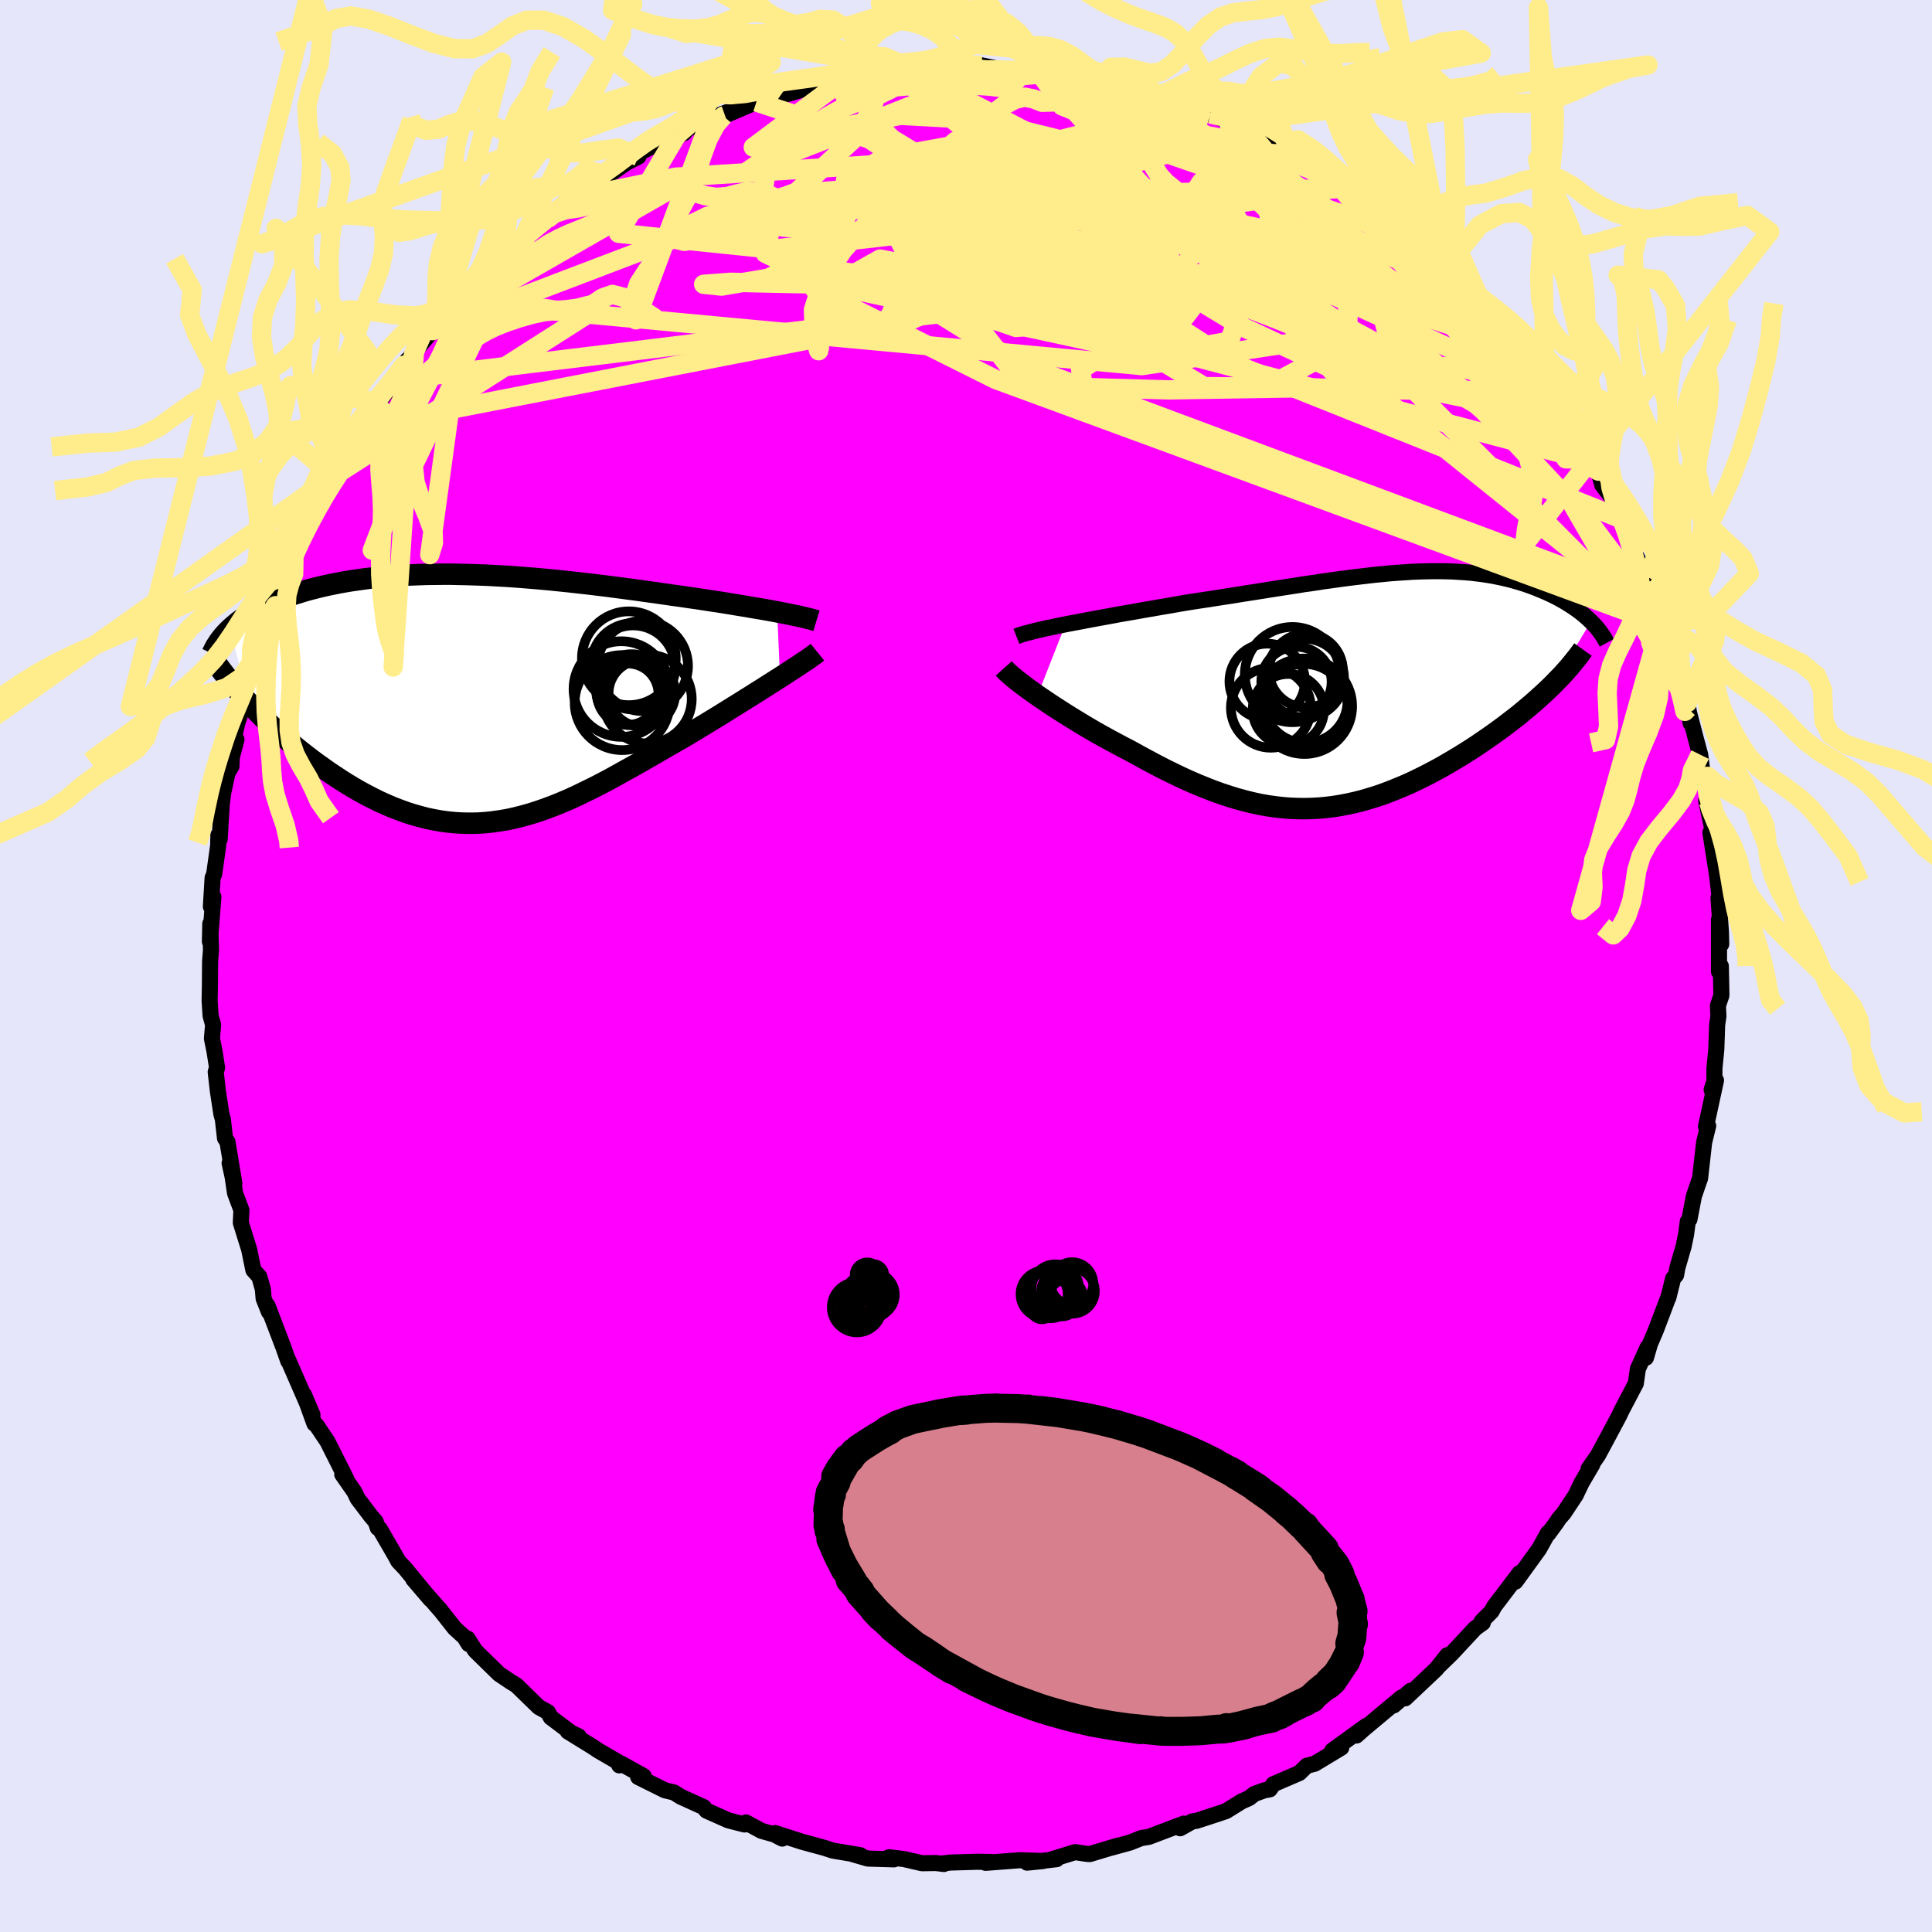 <svg xmlns="http://www.w3.org/2000/svg" width="500" height="500" viewBox="-100 -100 200 200"><defs><clipPath id="c"><path d="m32.44-8.96-.59-.11-.61-.11-.64-.11-.66-.11-.68-.12-.69-.11-.72-.12-.73-.12-.75-.12-.75-.11-.77-.12-.79-.12-.79-.11-.8-.12-.81-.11-.96-.14-.97-.14-.97-.13-.98-.14-.99-.13-.99-.13-.98-.13-.99-.12-.99-.12-.99-.11-.98-.11-.98-.1-.98-.1-.97-.09-.96-.08-.96-.08-.95-.07-.94-.06-.94-.05-.92-.05-.92-.03-.9-.03-.89-.02-.89-.02h-.87l-.86.01-.84.01-.83.03-.82.03-.81.04-.79.06-.77.06-.76.07-.75.07-.73.09-.71.1-.7.1-.68.11-.67.12-.65.13-.63.13-.61.14-.6.15-.58.15-.57.16-.54.17-.53.16-.51.18-.5.18-.47.18-.46.19-.45.19-.43.2-.42.2-.4.2-.38.22-.37.21-.36.22-.34.22-.33.23-.31.23-.29.24-.28.24-.27.24 2.02 7.74.42.45.44.45.44.45.47.45.47.46.49.45.5.45.51.45.52.45.53.45.55.44.55.43.57.44.57.42.59.42.59.42.62.41.62.41.63.4.65.39.66.38.66.36.68.35.68.34.69.31.7.3.7.27.71.26.72.23.72.2.73.19.74.15.73.13.75.1.75.07.75.04.75.01.76-.01.77-.05.77-.08.77-.11.78-.13.78-.17.79-.2.79-.22.79-.25.8-.28.81-.3.81-.33.82-.35.83-.38.82-.4.84-.41.84-.43.85-.45.85-.47.86-.48.87-.48.87-.5.88-.5.88-.51.88-.51.89-.51.89-.51.71-.43.71-.43.7-.42.7-.43.69-.42.69-.43.67-.42.67-.41.65-.41.64-.4.63-.4.61-.38.59-.38.57-.36.55-.35"/></clipPath><clipPath id="b"><path d="m-31.84-6.74.73-.14.75-.14.78-.15.8-.15.82-.15.83-.15.85-.16.87-.15.87-.15.88-.16.89-.15.9-.16.9-.15.9-.16.9-.15 1.15-.18 1.14-.17 1.13-.18 1.12-.17 1.11-.18 1.09-.17 1.08-.17 1.06-.17 1.04-.16 1.03-.16 1-.16.99-.14.97-.15.94-.13.93-.13.91-.12.89-.11.87-.1.84-.1.83-.08.81-.08.8-.06.77-.05.75-.05.74-.03.72-.02.7-.01h.69l.67.01.65.02.64.04.62.04.61.05.59.07.58.07.57.09.55.09.54.11.52.11.51.12.5.13.48.14.47.14.46.15.45.16.43.16.42.17.41.17.39.17.39.18.37.18.36.18.34.19.34.19.33.2.31.2.31.2.29.2.29.21.27.21.26.21.25.22.24.21.22.22-3.95 6.54-.39.38-.41.39-.42.38-.43.39-.45.4-.46.39-.47.39-.48.4-.5.39-.51.39-.52.4-.53.39-.54.39-.55.39-.56.38-.57.39-.59.39-.6.38-.61.38-.63.38-.63.37-.64.37-.66.36-.66.35-.67.34-.67.33-.68.32-.69.3-.7.29-.7.28-.7.26-.71.24-.72.22-.72.21-.72.18-.73.16-.73.14-.74.12-.74.09-.75.07-.75.04-.75.02-.76-.01-.77-.03-.77-.06-.77-.09-.78-.11-.79-.14-.79-.17-.8-.2-.81-.22-.81-.25-.82-.27-.83-.3-.84-.33-.84-.34-.85-.37-.85-.39-.87-.42-.87-.43-.87-.45-.88-.47-.88-.48-.89-.49-.7-.36-.69-.37-.69-.37-.69-.38-.68-.38-.67-.39-.66-.39-.64-.39-.64-.39-.62-.39-.61-.39-.59-.38-.57-.38-.55-.37-.53-.36"/></clipPath><filter id="a"><feTurbulence baseFrequency=".05" numOctaves="3" result="noise" type="noise"/><feDisplacementMap in="SourceGraphic" in2="noise" scale="2"/></filter></defs><rect width="100%" height="100%" x="-100" y="-100" fill="#E6E6FA"/><path fill="#F0F" stroke="#000" stroke-linejoin="round" stroke-width="1.667" d="m78.14.01.06 3.01-.02.08-.34 1 .05 1.1-.13.88-.09 2.58-.19 1.91-.01 1.38-.28.87.45-.98-1.04 4.79.23-.08-.42 1.71-.42 3.73-.09.23-.55 1.61-.46 2.4-.17.21-.18 1.35-.25 1.22-.65 2.24-.13.74-.31.36-.49 1.98h-.02l-1.28 3.38-.61 1.43-.41 1.41.18-1.08-1.02 2.24-.21 1.5-.95 1.81-.53 1.01-.23.49-1.09 2.05-1.13 2.1-.96 1.37.39-.44-1.1 1.87-.62 1.3-1.23 1.86-.49.56-.28.43-.85 1.16-.02-.09-.93 1.67-2.44 3.37.1-.39.32-.49-2.61 3.44-.28.52-1.03 1.04.12.14-.79.57-2.42 2.6-1.37 1.33.91-1.15-1.15 1.44-3.21 3.03.55-.78-1.74 1.51.79-.81L41.16 79l-.74.66.17-.33.85-.67-3.52 2.55.93-.29-2.75 1.66-.82.21-.77.75-2.69 1.16-.37.53-.59.11-1.01.37-.53.42-.78.35-1.63 1.01-1.85.61-1.2.39-.43.06-1.26.71.38-.48-3.62 1.37-.8.13-1.15.46-2.01.55.75-.23-2.9.87-.27-.01-1.25-.19-2.57.79.65-.06-3.06.36L8 92.65l-2.43-.08-3.54.27.61-.09-1.53-.02-2.72.08-.79.09.11.06-.82-.1-1.45.02-1.86-.43-1.56-.19.52.22-2.69-.08-1.62-.47.84.12-2.87-.48-.85-.28-2.39-.65-.11-.04-2.61-.84.74.57-.83-.43-1.32-.37-1.61-.87-.15.21-1.68-.43-2.25-1-.3-.37-2.36-1.07-.72-.45-.91-.21-2.78-1.38.56-.1-2.36-1.31-.16.2-.17-.37-2-1.16-.68-.45-2.48-1.53 1.12.5-.78-.37-2.11-1.59-.29-.54-.94-.52-2.32-2.26-.71-.43-.03-.03-1.06-.71-2.47-2.42-.78-1.24.11.56-.44-.71-1.02-.93-1.59-2.02.24.3-2.93-3.35 1.79 2.09-2.62-3.19-.72-.76-.29-.54-1.63-2.81-.2-.1-.22-.65-.49-.57-1.38-1.82-.32-.68-1.27-1.82.42.48-1.95-3.88-1.12-1.67-.23-.18-1.09-3.01.89 2.09-.21-.38-2.3-5.28v.1l-.5-1.42-.51-1.34-1.14-2.99.15.66-.55-1.39-.08-.96-.36-1.29-.62-.69-.44-2.14-.86-2.76.06-1.31-.66-1.76-.25-1.69-.31-1.41.49 2.1-.71-4.29-.26-.4-.22-1.96-.15-.52-.37-2.42-.22-1.95.14-.44-.25-1.62-.28-1.4.12-1.42-.26-.94-.1-1.56.03-1.6.02-2.48.09-1.14-.07-2.75-.04 1.85.36-4.63-.26 1.01.18-2.97.16-.39.41-2.92.03-1.12.13.43.22-3.67.15-1.16.44-2.04.41-.69.04-.95.48-1.82-.35.22.43-1.91.59-1.74.19-.32.55-2.32.11-1.04.85-2.72.79-1.25.19-.58.69-2.19.65-1.82.51-1.15-.04.32.79-2.44-.02-.15.41-.99 1.14-2.21.59-1.5 1.96-3.47-.34.21 1-1.21.97-1.66-.58.79 1.14-2.39.2.3.61-1.18 1.41-2.54.65-.46 1.3-1.81 1.3-2.07-.34.53 1.07-1.36 1.86-2.21 1.11-1.14 1.03-1.54-.47.63.76-.94-.83.6 1.83-1.51 3.79-3.69-.92.71 1.36-1.39.7-.63 1.32-.79-.32.15 2.49-1.99.26-.44 2.26-1.81.26.04.26-.02 1.5-1.53 1.77-.76 1.99-1.37 1.18-.6-1.02.2 3.33-1.73.17.29 1.25-.8 1.03-.42-.79.23 2.52-1.37 1.01-.37 2.07-.78-.61.49 3.25-1.39-.19.02 1.08-.55 1.34-.33.21.26 2.46-.73 1.46-.24 1.08-.66.34.28 1.88-.84 1.4-.2 2.54-.35-1.01.37 1.4-.43h1.97l2.05.03.62-.11-.2.09 2.11-.03.74-.28.4.07 1.66-.16 2.14.45 2.68-.1-.83.05 1.25.18.54-.12 2.28.26.02.35 1.96.3 2.41.21-.12.13 2.17.26 2.88 1-.63-.02 2.17.42-.38-.17 2.51 1.11-.84-.23 1.15.22.02.04 2.27.69 2.38.97-.4.16 1.75.81.85.15.31.29 3.39 1.84.18.03 2.49 1.33.79.79-.64-.84 2.48 2.16 1.31.83.05-.13 1.5 1.01 1.89 1.49-.53-.69 2.97 3.05-.87-.71 3.01 2.24-.23-.36 1.69 1.48-.26.06.9 1.26 1.49 1.37.48.55 1.76 1.76.6.85.51.08 2.1 2.8.58.74.7.83-.22-.06 1.68 2.75.06-.17.02.06 2.02 2.72.71 1.31.99 1.26.92 1.66-.35-.3.25.49.87 1.05.4 1.44L67-48.31l.89 2.04.81 1.6.41 1.7 1.37 2.69.33.76.15.68.34 1.06.82 1.65.29.89.22 1.32.32-.06.18 1.19.87 2.37.68 3.15.33 2.12-.28-1.53.85 3.25.42 1.55.3 2.28-.24-.55.57 1.18.25 2-.26-.17.78 3.64-.23.07-.11-.38.69 4.42.24 2.05-.09.29.25 3.53.03 1.26-.23-2.56V.59l.19-.58.06 3.01" filter="url(#a)"/><path fill="#fff" d="m-31.84-6.74.73-.14.75-.14.78-.15.8-.15.82-.15.83-.15.85-.16.87-.15.87-.15.88-.16.89-.15.9-.16.9-.15.9-.16.9-.15 1.15-.18 1.14-.17 1.13-.18 1.12-.17 1.11-.18 1.09-.17 1.08-.17 1.06-.17 1.04-.16 1.03-.16 1-.16.99-.14.97-.15.94-.13.93-.13.91-.12.89-.11.87-.1.84-.1.83-.08.81-.08.8-.06.77-.05.75-.05.74-.03.72-.02.7-.01h.69l.67.01.65.02.64.04.62.04.61.05.59.07.58.07.57.09.55.09.54.11.52.11.51.12.5.13.48.14.47.14.46.15.45.16.43.16.42.17.41.17.39.17.39.18.37.18.36.18.34.19.34.19.33.2.31.2.31.2.29.2.29.21.27.21.26.21.25.22.24.21.22.22-3.95 6.54-.39.38-.41.39-.42.38-.43.39-.45.4-.46.39-.47.39-.48.4-.5.39-.51.39-.52.4-.53.39-.54.39-.55.39-.56.38-.57.39-.59.39-.6.38-.61.38-.63.38-.63.37-.64.37-.66.36-.66.35-.67.34-.67.33-.68.32-.69.3-.7.29-.7.28-.7.26-.71.24-.72.22-.72.21-.72.18-.73.16-.73.14-.74.12-.74.09-.75.07-.75.04-.75.02-.76-.01-.77-.03-.77-.06-.77-.09-.78-.11-.79-.14-.79-.17-.8-.2-.81-.22-.81-.25-.82-.27-.83-.3-.84-.33-.84-.34-.85-.37-.85-.39-.87-.42-.87-.43-.87-.45-.88-.47-.88-.48-.89-.49-.7-.36-.69-.37-.69-.37-.69-.38-.68-.38-.67-.39-.66-.39-.64-.39-.64-.39-.62-.39-.61-.39-.59-.38-.57-.38-.55-.37-.53-.36" filter="url(#a)" transform="translate(42.14 -28.63)"/><path fill="#fff" d="m32.44-8.96-.59-.11-.61-.11-.64-.11-.66-.11-.68-.12-.69-.11-.72-.12-.73-.12-.75-.12-.75-.11-.77-.12-.79-.12-.79-.11-.8-.12-.81-.11-.96-.14-.97-.14-.97-.13-.98-.14-.99-.13-.99-.13-.98-.13-.99-.12-.99-.12-.99-.11-.98-.11-.98-.1-.98-.1-.97-.09-.96-.08-.96-.08-.95-.07-.94-.06-.94-.05-.92-.05-.92-.03-.9-.03-.89-.02-.89-.02h-.87l-.86.01-.84.01-.83.03-.82.03-.81.04-.79.06-.77.06-.76.07-.75.07-.73.09-.71.1-.7.1-.68.11-.67.12-.65.13-.63.13-.61.14-.6.15-.58.15-.57.16-.54.17-.53.16-.51.18-.5.18-.47.18-.46.19-.45.19-.43.2-.42.2-.4.2-.38.22-.37.21-.36.22-.34.22-.33.23-.31.23-.29.24-.28.24-.27.24 2.02 7.74.42.45.44.45.44.45.47.45.47.46.49.45.5.45.51.45.52.45.53.45.55.44.55.43.57.44.57.42.59.42.59.42.62.41.62.41.63.4.65.39.66.38.66.36.68.35.68.34.69.31.7.3.7.27.71.26.72.23.72.2.73.19.74.15.73.13.75.1.75.07.75.04.75.01.76-.01.77-.05.77-.08.77-.11.78-.13.78-.17.79-.2.79-.22.79-.25.8-.28.81-.3.81-.33.82-.35.83-.38.82-.4.84-.41.84-.43.85-.45.85-.47.86-.48.87-.48.87-.5.88-.5.88-.51.88-.51.89-.51.89-.51.71-.43.71-.43.7-.42.7-.43.69-.42.69-.43.67-.42.67-.41.65-.41.64-.4.63-.4.61-.38.59-.38.57-.36.55-.35" filter="url(#a)" transform="translate(-51.99 -27.7)"/><g fill="none" stroke="#000" transform="translate(42.14 -28.63)"><path stroke-linejoin="round" stroke-width="1.667" d="m-36.92-5.49.28-.11.33-.11.4-.11.45-.12.5-.13.55-.13.58-.13.63-.13.67-.14.69-.14.73-.14.75-.14.78-.15.8-.15.82-.15.83-.15.85-.16.87-.15.87-.15.88-.16.89-.15.9-.16.9-.15.9-.16.9-.15 1.15-.18 1.14-.17 1.13-.18 1.12-.17 1.11-.18 1.09-.17 1.08-.17 1.06-.17 1.04-.16 1.03-.16 1-.16.99-.14.97-.15.94-.13.93-.13.91-.12.89-.11.87-.1.84-.1.83-.08.81-.08.8-.06.77-.05.75-.05.74-.03.72-.02.7-.01h.69l.67.01.65.02.64.04.62.04.61.05.59.07.58.07.57.09.55.09.54.11.52.11.51.12.5.13.48.14.47.14.46.15.45.16.43.16.42.17.41.17.39.17.39.18.37.18.36.18.34.19.34.19.33.2.31.2.31.2.29.2.29.21.27.21.26.21.25.22.24.21.22.22.22.22.2.21.19.22.18.22.17.23.16.22.14.22.14.22.12.22.12.22" filter="url(#a)"/><path stroke-linejoin="round" stroke-width="2.222" d="m-38.23-2.18.17.19.21.21.26.23.3.26.34.28.38.3.41.31.44.33.48.34.5.36.53.36.55.37.57.38.59.38.61.39.62.39.64.39.64.39.66.39.67.39.68.38.69.38.69.37.69.37.7.36.89.49.88.48.88.47.87.45.87.43.87.42.85.39.85.37.84.34.84.33.83.3.82.27.81.25.81.22.8.2.79.17.79.14.78.11.77.09.77.06.77.03.76.01.75-.02.75-.04.75-.07.74-.09.74-.12.73-.14.73-.16.72-.18.72-.21.72-.22.71-.24.7-.26.7-.28.7-.29.69-.3.68-.32.67-.33.67-.34.66-.35.66-.36.64-.37.63-.37.63-.38.61-.38.6-.38.59-.39.57-.39.56-.38.55-.39.54-.39.53-.39.52-.4.51-.39.5-.39.48-.4.47-.39.46-.39.45-.4.43-.39.42-.38.41-.39.39-.38.37-.38.37-.38.35-.37.33-.37.32-.36.3-.37.29-.36.28-.35.26-.35.25-.35" filter="url(#a)"/><circle cx="-8.347" cy="-1.536" r="4.93" clip-path="url(#b)" filter="url(#a)"/><circle cx="-7.097" cy="-1.156" r="4.094" clip-path="url(#b)" filter="url(#a)"/><circle cx="-10.962" cy="-.831" r="3.908" clip-path="url(#b)" filter="url(#a)"/><circle cx="-7.162" cy="1.924" r="4.568" clip-path="url(#b)" filter="url(#a)"/><circle cx="-8.772" cy="2.089" r="3.692" clip-path="url(#b)" filter="url(#a)"/><circle cx="-10.582" cy="1.899" r="4.136" clip-path="url(#b)" filter="url(#a)"/><circle cx="-7.932" cy="-.776" r="3.64" clip-path="url(#b)" filter="url(#a)"/><circle cx="-6.997" cy="1.179" r="4.358" clip-path="url(#b)" filter="url(#a)"/><circle cx="-7.112" cy="1.739" r="4.942" clip-path="url(#b)" filter="url(#a)"/><circle cx="-6.947" cy="-1.956" r="3.822" clip-path="url(#b)" filter="url(#a)"/></g><g fill="none" stroke="#000" transform="translate(-51.99 -27.7)"><path stroke-linejoin="round" stroke-width="2.222" d="m36.51-8.04-.23-.07-.28-.08-.31-.08-.36-.09-.4-.09-.43-.1-.47-.09-.5-.11-.53-.1-.56-.11-.59-.11-.61-.11-.64-.11-.66-.11-.68-.12-.69-.11-.72-.12-.73-.12-.75-.12-.75-.11-.77-.12-.79-.12-.79-.11-.8-.12-.81-.11-.96-.14-.97-.14-.97-.13-.98-.14-.99-.13-.99-.13-.98-.13-.99-.12-.99-.12-.99-.11-.98-.11-.98-.1-.98-.1-.97-.09-.96-.08-.96-.08-.95-.07-.94-.06-.94-.05-.92-.05-.92-.03-.9-.03-.89-.02-.89-.02h-.87l-.86.01-.84.01-.83.03-.82.03-.81.04-.79.06-.77.06-.76.07-.75.07-.73.09-.71.1-.7.1-.68.11-.67.12-.65.13-.63.13-.61.14-.6.15-.58.15-.57.16-.54.17-.53.16-.51.18-.5.18-.47.18-.46.19-.45.19-.43.2-.42.2-.4.2-.38.22-.37.21-.36.22-.34.22-.33.23-.31.23-.29.24-.28.24-.27.24-.24.24-.24.25-.22.25-.21.26-.19.25-.17.26-.17.26-.15.27-.13.26-.13.27m62.66-.16-.21.17-.26.19-.31.22-.34.24-.38.25-.41.28-.45.29-.48.31-.5.33-.53.34-.55.35-.57.36-.59.38-.61.38-.63.4-.64.4-.65.41-.67.41-.67.42-.69.43-.69.42-.7.43-.7.42-.71.43-.71.43-.89.51-.89.51-.88.51-.88.51-.88.5-.87.5-.87.48-.86.48-.85.47-.85.45-.84.43-.84.41-.82.4-.83.38-.82.35-.81.33-.81.3-.8.28-.79.25-.79.22-.79.2-.78.17-.78.13-.77.11-.77.08-.77.05-.76.01-.75-.01-.75-.04-.75-.07-.75-.1-.73-.13-.74-.15-.73-.19-.72-.2-.72-.23-.71-.26-.7-.27-.7-.3-.69-.31-.68-.34-.68-.35-.66-.36-.66-.38-.65-.39-.63-.4-.62-.41-.62-.41-.59-.42-.59-.42-.57-.42-.57-.44-.55-.43-.55-.44-.53-.45-.52-.45-.51-.45-.5-.45-.49-.45-.47-.46-.47-.45-.44-.45-.44-.45-.42-.45-.41-.44-.4-.44-.38-.44-.36-.43-.36-.43-.34-.42-.32-.42-.32-.41-.3-.41-.28-.4" filter="url(#a)"/><circle cx="16.312" cy="-.968" r="4.948" clip-path="url(#c)" filter="url(#a)"/><circle cx="17.522" cy="-3.473" r="4.322" clip-path="url(#c)" filter="url(#a)"/><circle cx="16.397" cy=".432" r="4.916" clip-path="url(#c)" filter="url(#a)"/><circle cx="16.982" cy="-.438" r="3.178" clip-path="url(#c)" filter="url(#a)"/><circle cx="17.527" cy="-3.208" r="4.35" clip-path="url(#c)" filter="url(#a)"/><circle cx="18.437" cy="-.523" r="3.448" clip-path="url(#c)" filter="url(#a)"/><circle cx="18.537" cy="-3.358" r="4.674" clip-path="url(#c)" filter="url(#a)"/><circle cx="17.372" cy="-.903" r="3.678" clip-path="url(#c)" filter="url(#a)"/><circle cx="19.002" cy=".062" r="4.596" clip-path="url(#c)" filter="url(#a)"/><circle cx="17.087" cy="-4.158" r="4.854" clip-path="url(#c)" filter="url(#a)"/></g><g fill="none" stroke="#FFEC8B" stroke-linejoin="round" stroke-width="2"><path d="m23.02-88.89-35.57 8.98L-3-78.38l17.28 1.49 9.38 2.63-1.58 3.01-9.03 1.62-9.63-.76-3.75-2.26 4.28-1.89 8.84-.6 7.2-.61 2.46-2.44 1.89-2.95 10.16 3.23 25.56 18.49" filter="url(#a)"/><path d="m3.78-92.78-24.35 9.6-.69 4.88.86 2.75-.37 1.78 2.48 1.19 6.43.83 8.23.83 7.79 1.18 6.56 1.53 5.13 1.25 2.91.01-.56-1.97-4.62-3.86-7.57-4.82-7.94-4.54-5.71-3.47-2.37-2.25.03-1.24.45-.32-.36.86-1.37 2.61-6.27 5.82-37.71 14.36" filter="url(#a)"/><path d="m73.13-32.79-2.76-5.38-5.93-7.89-9.36-10.04L44.79-66l-8.36-6.18-6.12-.89-5.9 3.15-6.9 4.54-5.64 3.66.29 1.83 8.81.25 14.26-.22 12.08.27.13-3.54-29.05-27.15" filter="url(#a)"/><path d="m-21.7-89.44 11.71 3.84 10 6.68 8.33 1.81 1.71-1.81-1.54-2.12.03-.62 2.68.92 3.05 1.8.65 2.23-2.35 2.66-3.58 3.02-2.41 2.77-.54 1.5-.43-.55-2.74-2.58-4.84-3.96-2.26-4.24 9.03-1.58 43.17 5.89" filter="url(#a)"/><path d="m72.41-35.24-38.7-31.13-14.06-5.37-3.81 1.1 1.3 1.98 2.8 1.38 2.7.12 1.23-1.61-1.92-3.3-6.08-4.07-9.8-3.37-11.86-1.39-11.73.93-9.22 2.35-4.36 2.13 1.94.48 7.38-1.3 9.53-1.89 9.84-1.27 17.32-.19 34.75 7.36" filter="url(#a)"/><path d="m27.67-87.23 9.87 11.91-10.58 4.5-13.61.29-7.33-1.03.95-.77 7.39.45 10.25 2 9.28 2.87 5.34 2.23-.13.19-5.45-2.29-9.29-3.89-11.04-3.91L2.57-77.4l-8.76-1.41-5.34-.98-.94-1.55 3.94-2.3 10.14-1.83 18.99 1.3 24.59 8.51" filter="url(#a)"/><path d="m14.09-91.65 4.96 17.04-17.56.99-5.16-1.07 5.31.48 7.34 1.96 3.97 2.01-.45.75-3.22-1.12-3.98-2.67-3.56-2.94-2.57-1.29-.96 1.73 1.16 4.07 3.03 2.88 4.9-2.62 11.36-7.53 20.21-1.53" filter="url(#a)"/><path d="m23.02-88.89-.97 2.04-2.3 2.4-11.48 1.71-14.8 2.36-11.31 2.23-4.1 1.23 3.23.45 8.31.5 10.16 1.03 8.94 1.25 5.62.63 1.76-.62-1.03-1.82-1.7-2.26-.18-1.65 2.39-.41 4 .65 2.58.73-2.9-.46-11.1-2.05-18.26-1.96-19.94 1.25-10.29 2.13" filter="url(#a)"/><path d="M51.79-69.61 31.82-79.5l-5.64.8-11.08.4-12.81-1.61-9.07-1.9-3.99-.41-.88 1.75-.85 3.32-2.98 3.53-5.01 2.42-4.82.82-1.85-.19 2.76-.21 6.63.14 7.11.1 4.43.86 11.7 7.32L71.3-37.78" filter="url(#a)"/><path d="M72.12-36.13 5.61-60.57-5.12-74.52l-1.93-4.94-.31-.15 2.89 2.62 6.57 4.45 8.68 4.87 7.38 3.48 1.65.98-7.02-1.5-13.8-2.99-12.85-2.78-1.82.41 18.74 9.35 69.35 25.48" filter="url(#a)"/><path d="m6.88-92.65 23.59 11.37 1.85 7.31-12.17 3.45-12.23.71-3.09-.03 5.94.3 9.96.55 9.46.3 6.62-.5 2.6-1.94-1.92-3.84-4.9-5.02-4.42-4.1-4.22-2.41-17.49-6.38" filter="url(#a)"/><path d="m48.2-73.42-2.92 12.01-15.72-6.68-10.17-5.89-2.02-2.76 4.01-.3 4.73.7.16.28-6.39-.58-10.57-.83-9.8-.38-5.07-.28-.25-1.43 1.56-3.13 3.18-2.7 13.77 2.95 41.93 15.99" filter="url(#a)"/><path d="m-52.81-68.76 71.02 6.61 16.74-2.53-5.73-7.48-8.24-6.04-2.84-2.43 2.46.6 4.87 2.41 4.73 3.23 2.93 3.13-.09 2.09-3.72.38-6.51-1.27-6.71-2.04-3.82-1.78.26-1.24 2.21-1.58-.11-3.2-5.27-4.84-8.88-4.63L-6-91.85l4.84-1.01" filter="url(#a)"/><path d="M60.06-59.42 22.69-76.41 11.6-81.44 4.38-82.5l-4.52 1.13-2.41 1.8-1.47 1.45-.65.93.76.61 2.08.37 2.13.06.71-.3-.94-.57-1.06-.69.99-.61 4.05-.49 5.74-.52 4.47-.82 1.18-1.11-.7-.6 2.12 1.46 8.93 4.9 15.35 10.62 31.99 32.09" filter="url(#a)"/><path d="m48.2-73.42 5.53 13.91-11.98-.52-13.16-6.14-8.75-5.31-5.39-2.67-3.46-.93-1.97-.71-.4-1.24 1.25-1.56 2.68-1.32 3.03-.93 1.44-.97-2-1.61-5.77-2.24-7.93-1.96-8.12-.44-7.99 1.6-7.23 1.7 9.98-7.47" filter="url(#a)"/><path d="M67.89-46.27 9.13-69.77-8.9-73.18l-5.06 2.85-1.27 3.8.06 2.48-.08.36-.46-1.55-.08-2.7.99-3.09 2.09-3.11 2.79-3.09 3.17-3.08 3.39-2.9L0-85.54l2.9-1.35 2.15-.05 1.75 1.42 2.58 2.96 4.92 4.35 6.87 5.07 2.21 4.01-19.71.82-62.8 7.65" filter="url(#a)"/><path d="m23-88.93.45 3.33 5.06 8.97.31 7.73-1.56 4.22-2.39.43-3.37-2.17-3.58-2.78-2.62-1.74-1.49-.29-1.5.41-2.98-.03-4.96-1.11-5.78-2.02-4.55-2.21-2.08-1.84-.26-1.58.23-1.9 1.54-2.21 7.02-.42 18.26 6.82L64.7-52.47" filter="url(#a)"/><path d="m49.4-72.24-38.95-8.31-17.63 4.89 3.31 6.43 9.06 3.13 3.46-.31-4.04-2.52-6.84-3.63-3.75-3.83 2.27-2.98 7.07-1.12 8.2 1.26 5.66 3.19 1.06 3.5-4.4 1.21-9.1-3.07-3.95-5.1 38.04-1.01" filter="url(#a)"/><path d="M29.02-86.26-14.2-74.64l-.13 7.11 7.11 1.32 6.71-2.94 8.44-3.57 10.38-2.01 10.01-.11 7.39 1.45 3.74 2.75.09 3.78-3.09 4.06-5.37 2.88-6.43-.06-6.77-4.07-7.61-7.18-9.03-6.6-7.06-.43 8.19 9.61L64.6-52.28" filter="url(#a)"/><path d="m-62.49-55.85 54.22-10.53 4.5-10.16.99-5.97 3.4-1.95 2.94 1.01.99 3.08.15 4.15 1.04 3.94 2.68 2.59 3.89.87 4.17-.25 3.48-.38 1.88.07-.5.1-3.18-.86-5.01-2.34-5.25-2.89-5.11-1.48-7.99.98L-20-74.2l-15.96-1.65 6.02-10.17" filter="url(#a)"/><path d="m-23.2-81.88 1.82-1.24.92-1.06.79-.79.89-.58 1.01-.5 1.09-.53 1.12-.61 1.1-.66 1.11-.64 1.12-.56 1.14-.44 1.13-.37 1.1-.4 1.08-.52 1.12-.67 1.19-.66 1.16-.46.85-.21.19-.05.2-.09-1.04.05-1.43.01-1.36-.08-1.23-.24-1.2-.41-1.25-.48-1.3-.46-1.35-.4-1.36-.37-1.39-.38-1.39-.37-1.38-.29-1.33-.15-1.25-.03h-1.21l-1.22-.08-1.25-.15-1.29-.06-1.27.13-1.33.14-1.54-.49 24.7 4.19-1.64-.83-1.1-.46-1.02-.02-1.19-.07-1.32-.27-1.39-.47-1.44-.63-1.48-.8-1.5-.89-1.49-.8-1.4-.52-1.29-.12-1.17.26-1.13.49-1.16.5-1.25.34-1.37.14-1.44-.03-1.48-.15-1.42-.29-1.28-.4-1.21-.42-1.67-.66 1.63-12.48 1.54-.12 2 1.59 2.04 2.09 1.94 2.08 1.8 1.96 1.69 1.83 1.62 1.7 1.6 1.45 1.55 1.01 1.46.37 1.33-.19 1.27-.35 1.31.07 1.45.88 1.52 1.52 1.34 1.5.91.89.87.3L6.5-81.17l-.41-2.05-.53-1.38-.8-.68-1.09-.53-1.24-.81-1.23-1.11-1.11-1.13-1.01-.83-.91-.38-.88-.04-.92-.04-1.09-.42-1.34-.9-1.57-.88-1.48-.06" filter="url(#a)"/><path d="m5.49-90.46-.27-.22-1.32-.23-1.49-.17-1.33-.09-1.15-.05-1.01-.07-.94-.14-.94-.22-1-.25-1.08-.23-1.16-.15-1.15-.07-1.06-.02-1-.02-1.19.02-1.44.14" filter="url(#a)"/><path d="m-14.26-91.67.77-.1 1.23-.4 1.3-.42 1.18-.35 1.09-.25 1.1-.17 1.14-.13 1.16-.12 1.1-.14 1.01-.21.92-.3.9-.36.9-.36.92-.27 1.22-.3" filter="url(#a)"/><path d="m-15.34-91.01.9-.49 1.02-.54 1.15-1.04 1.16-1.42 1.1-1.38 1.1-1.02 1.14-.62 1.18-.46 1.18-.52 1.15-.69 1.1-.83 1.09-.8 1.12-.66 1.2-.43 1.3-.27 1.37-.21 1.4-.31 1.34-.45 1.23-.51 1.15-.45 1.15-.3 1.22-.21 1.31-.25 1.68-.5-58.12 18.33h.44l.98-.2 1.43-.3 1.64-.25 1.63-.2 1.5-.16 1.37-.13 1.28-.12 1.19-.13 1.11-.22 1.01-.35.99-.45 1.04-.43 1.15-.26 1.26-.07 1.32.06 1.3.03 1.19-.1 1.08-.2.99-.12.93.16.63.44m96.14 73.07.23.76.52 1.27.63 1.28.62 1.43.63 1.63.74 1.7.92 1.66 1.13 1.55 1.26 1.44 1.36 1.38 1.43 1.39 1.48 1.42 1.49 1.44L90.7 2.8l1.09 1.4.66 1.42.2 1.48-.02 1.63.14 1.79.7 1.86 1.5 1.69 2.17 1.14 1.8-.12" filter="url(#a)"/><path d="m-24.95-88.05-.17.06-.8.92-.8 1.52-.63 1.72-.5 1.61-.49 1.41-.54 1.21-.61 1.14-.62 1.2-.6 1.3-.62 1.36-.75 1.31-.9 1.26-.9 1.38-.56 1.7.27 2.06 7.76-20.87-1.65-.7-1.59-.93-1.23-.59-1.26-.65-1.5-1-1.78-1.33-2.01-1.54-2.13-1.51-2.14-1.23-2-.67h-1.76l-1.49.59-1.32.93-1.32.9-1.52.54-1.85-.02-2.16-.55-2.32-.87-2.28-.91-2.11-.72-1.85-.33-1.57.28-1.75.95-4.16 1.43" filter="url(#a)"/><path d="m-29.94-86.02 1.79-1.54 1.23-1.48 1.02-1.34.89-1.52.71-2.14.55-2.76.53-2.82.71-2.17 1.02-1.13 1.29-.3 1.43-.04 1.41-.4 1.31-1.03 1.26-1.52 1.25-1.66 1.25-1.61 1.16-1.74.99-2.35 1.01-3.44 1.6-4.79M76.63-18.97l.22 1.41.37 1.24.62 1.23.78 1.24.75 1.38.59 1.57.39 1.7.29 1.71.28 1.6.34 1.44.39 1.33.41 1.31.39 1.38.33 1.43.24 1.36.26 1.13.74.93M-33.91-83.79l-2.05-.88-1.86.23-1.75.27-1.64-.02-1.61-.31-1.73-.6-1.95-.82-2.08-.88-1.99-.6-1.64-.09-1.28.38-1.15.49-1.29.1-1.35-.54-.25-.82m20.45 6.06-2.19-.6-1.05.88-.94.64-1.19.19-1.4.06-1.38.21-1.22.51-1.05.72-.99.73-1.1.57-1.32.35-1.6.22-1.77.28-1.75.45-1.52.49-1.15.17-.99-.6-1.06-1.76" filter="url(#a)"/><path d="m-37.08-81.82-1.56.76-1.36.26-1.28-.03-1.22.17-1.16.5-1.13.7-1.11.74-1.12.64-1.21.49-1.35.29-1.56.14-1.73.03-1.83-.02-1.8-.04-1.68-.06-1.54-.09-1.5-.15-1.62-.18-1.82-.09-1.92.18-1.8.58-1.44.83-1.12.81-1.94.6 52.71-18.79-1.09.7-.94.64-1.01.58-1.07.58-1.1.63-1.09.72-1.05.77-.99.75-.93.67-.89.58-.9.53-.92.53-.95.59-.96.68-1 .75-1.1.83-1.3.93-1.46 1.16-1.43 1.4m-3.04 2.23.8-.61 1.17-.38 1.17-.17 1.18-.25 1.22-.43 1.26-.54 1.27-.49 1.26-.33 1.25-.16 1.21-.02 1.18.09 1.16.22 1.14.31 1.14.32 1.11.17 1.1-.08 1.07-.28 1.1-.24 1.15.04 1.19.37 1.09.54.9.23m-27.61 3.68.47 1.23-.75.38-.97.44-1.04.67-1.09.91-1.06 1.03-.93 1.05-.72 1-.5.94-.4.95-.39 1.06-.49 1.21-.6 1.3-.7 1.3-.7 1.24-.68 1.2-.65 1.26-.69 1.35-.46 1.13M76.06-20.15l.51 1.21.4 1.24.33 1.24.35 1.26.39 1.28.39 1.39.34 1.56.3 1.71.29 1.72.32 1.61.36 1.41.35 1.19.28 1.15.19 1.37.01.82" filter="url(#a)"/><path d="m-48.94-72.65.91-1.4.39-1.69.2-1.9.3-1.9.54-1.7.77-1.42.9-1.17.98-1 1.02-.98 1.04-1.11 1.03-1.31.99-1.49.95-1.54.91-1.48.87-1.45.82-1.51.74-1.6.63-1.42.45-.85-.49-.95" filter="url(#a)"/><path d="m-73.63-49.49 1.37-1.63 1.13-1.62 1.05-1.12.99-.8.93-.65.91-.6.91-.63.94-.74.94-.89.95-1.05.95-1.16.95-1.19.96-1.19.98-1.14 1.01-1.1 1.05-1.04 1.09-.93 1.08-.73.98-.46.75-.23.49-.15.42-.29.99-.84-3.7 27.09.38-1.23-.04-1.22-.55-1.51-.74-1.75-.57-1.79-.18-1.67.29-1.45.64-1.23.83-1.11.84-1.08.77-1.17.63-1.32.49-1.52.3-1.72.07-1.81-.14-1.71-.24-1.36-.15-.9.15-.62.92-.92-1.83 1.51.85.48.25.68-.29.66-.51.99-.58 1.32-.63 1.42-.69 1.37-.7 1.3-.68 1.3-.64 1.35-.6 1.39-.57 1.37-.54 1.28-.49 1.14-.37 1.06-.22 1.04-.05 1.1.02 1.19-.1 1.19-.43 1.27-.85 2.22 25.8-53.42-.64 1.2-.97 1.37-.73 1.7-.8 1.7-1.02 1.48-1.15 1.23-1.12 1.09-1 1.1-.92 1.14-.88 1.17-.89 1.18-.85 1.22-.75 1.29-.61 1.34-.51 1.39-.47 1.43-.52 1.55-.8 1.76-1.41 2-1.94 1.96" filter="url(#a)"/><path d="m-53.57-67.82.61-.38 1.06-.25 1.42-.66 1.39-.89 1.21-.91 1.02-.85.9-.81.87-.78.92-.74 1-.66 1.08-.58 1.12-.51 1.15-.46 1.14-.48 1.14-.56 1.14-.67 1.15-.73 1.14-.69 1.12-.55 1.13-.35 1.19-.13 1.23.06 1.18.02m-25.31 12.56-.27-1.5.44-1.06.71-1.69.64-2.1.58-1.98.64-1.54.75-1.14.8-1.02.72-1.24.59-1.64.48-1.99.49-2 .63-1.62.77-1.17.78-1.2.73-1.92 1.22-1.96m-10.7 26.77-.39-.3-1.13.44-1.76.38-2.29-.11-2.48-.37-2.23-.15-1.75.4-1.33.93-1.1 1.21-1.03 1.24-1.07 1.07-1.13.87-1.2.67-1.29.54-1.41.48-1.54.53-1.63.7-1.68.97-1.71 1.22-1.81 1.3-2.07 1.05-2.45.52-2.88.1-3.72.39m41.55-14.71-.13.17.25-.28.66-.68.99-.99 1.14-1.11 1.09-1.07.99-.94.91-.83.89-.77.9-.76.95-.79 1.01-.82 1.01-.82.97-.75.91-.67.89-.65 1.1-.76 1.49-.85M76.3-19.6l.49-.03.81.72 1.5.92 1.73.99 1.29 1.15.6 1.36.19 1.57.18 1.71.44 1.74.73 1.71.91 1.61.92 1.52.85 1.46.72 1.44.63 1.45.6 1.44.65 1.42.76 1.39.83 1.39.8 1.48.73 1.7.72 1.98.77 2.16 1.12 2.02" filter="url(#a)"/><path d="m-32.12-67.01-1.91-1.24-1.4-.97-1.17-.3-1.02.36-.97.64-1.03.53-1.16.23-1.28-.07-1.4-.21-1.47-.17-1.51.01-1.51.26-1.45.4-1.29.35-1.05.12-.8-.14-.72-.18-.87.48 24.21-13.88-1.87.96-1.05.46-1.1.47-1.24.57-1.26.59-1.2.56-1.14.54-1.08.54-1.07.58-1.08.6-1.08.58-1.09.55-1.08.5-1.1.51-1.12.56-1.15.68-1.16.79-1.13.86-.98.8-.76.66-.52.51-.45.48-.63.67-.98 1 7.17-27.8-1.94 1.54-.94 2.1-.79 1.75-.63 1.58-.44 1.68-.25 1.93-.16 2.21-.15 2.42-.21 2.45-.24 2.28-.2 1.93-.12 1.51-.1 1.14-.28.9-.68.87-1.07 1.2-.83 2.52" filter="url(#a)"/><path d="m-43.6-90.96-.71 2-.59 1.18-.69 1.16-.77 1.39-.76 1.55-.75 1.49-.81 1.25-.92.95-1.02.75-1.08.78-1.01 1.03-.86 1.38-.64 1.64-.4 1.69-.15 1.56v1.36l-.04 1.25-.38 1.25-.89 1.43-1.03 2.31-2.2 32.61.12-1.37-.46-1.32-.32-1.14-.19-1.17-.16-1.33-.17-1.55-.11-1.71-.01-1.75.07-1.71.09-1.61.04-1.52-.05-1.46-.12-1.41-.1-1.37.02-1.33.23-1.3.46-1.3.64-1.33.69-1.42.6-1.49.39-1.48.17-1.31.37-1.23m-15.6 23.41.37-.83.4-.78.44-.93.53-1.08.66-1.24.78-1.37.85-1.44.88-1.39.86-1.26.79-1.09.7-.97.61-.9.57-.87.58-.91.68-.97.81-1.04.95-1.14 1.03-1.22 1-1.25.81-1.08.23-.29-2.91 3.81-4.02-.7-3.39-1.14-1.44.17-.41.95-.2 1.15-.32 1.18-.56 1.22-.88 1.23-1.36 1.16-1.97.91-2.6.51-2.95.17-2.81.04-2.17.25-1.46.56-1.32.66-1.99.48-3.37.37M76-21.88l-.8 1.62-.16.91-.31.99-.68 1.21-1.03 1.37-1.21 1.45-1.12 1.46-.8 1.47-.45 1.51-.23 1.56-.29 1.6-.52 1.54-.7 1.31-.7.66-1.06-.85" filter="url(#a)"/><path d="m-63.3-54.97.66-.04 1.23-.52 1.44-.74 1.21-1.01.94-1.21.8-1.24.82-1.14.95-.98 1.04-.83 1.04-.72.95-.64.84-.6.8-.55.86-.51 1.03-.5 1.19-.47 1.29-.43 1.31-.37 1.26-.26 1.18-.14 1.14-.08 1.13-.15 1.16-.3 1.13.1-27.93 17.8-.11-1.91-.66-1.94-.54-1.66.04-1.29.48-1.13.71-1.17.78-1.31.76-1.46.68-1.56.6-1.64.56-1.67.6-1.64.64-1.61.59-1.62.4-1.67.09-1.67-.11-1.57-.08-1.4.29-1.54.91-2.58 1.86-5.05" filter="url(#a)"/><path d="m-65.83-50.5.27-1.6-.21-1.57-.57-1.69-.55-1.76-.19-1.68.24-1.57.47-1.63.42-1.85.19-2.16-.04-2.37-.11-2.47-.03-2.44.17-2.34.35-2.16.43-1.91.29-1.61-.12-1.37-.77-1.41-1.52-1.19" filter="url(#a)"/><path d="m-65.83-50.5-.37.83-.99 1.62-1.17 1.55-1.22 1.23-1.17.97-1.02.85-.79.89-.64.98-.68 1.06-.9 1.07-1.2 1.05-1.43 1.03-1.5 1.1-1.38 1.21-1.12 1.38-.81 1.49-.6 1.52-.6 1.45-.88 1.26-1.27.91-.94.18 18.58-73.97 1.39 3.65-.43 3.84-.83 2.46-.43 1.82.09 1.9.29 2.13.12 2.22-.16 2.17-.32 2.14-.26 2.25-.05 2.43.09 2.56.07 2.53-.09 2.35-.2 2.12-.11 2 .19 2.01.45 1.99.28 1.67-.46.96-1.37.21-.99.38 5.17 4.34-37.61 26.65.94-1.94 1.45-1.23 1.45-1.04 1.47-.99 1.55-.97 1.73-.97 1.96-.96 2.15-.96 2.24-.99 2.24-1 2.2-1.01 2.11-.99 2.04-.94 1.92-.88 1.76-.83 1.5-.81 1.16-.83.84-.85.75-.8 1.02-.63 1.37-.63 1.21-1.43m2.29 30.39-1.21-1.71-.54-1.22-.56-1.15-.71-1.19-.66-1.24-.44-1.25-.19-1.28v-1.33l.09-1.41.09-1.5.04-1.59-.07-1.67-.16-1.73-.21-1.72-.11-1.64.09-1.44.31-1.15.39-1 .03-1.82m-21.11 21.23 1.9-1.41 1.45-1.01 1.24-.91 1.14-.88 1.13-.91 1.14-.95 1.19-1.02 1.24-1.09 1.23-1.16 1.18-1.26 1.05-1.35.94-1.38.87-1.37.86-1.32.88-1.23.9-1.09.94-.84.99-.68.84-1.37m0 0 .18-.48.5-1.09.73-1.47.84-1.58.85-1.5.79-1.29.7-1.08.6-.92.54-.81.51-.76.53-.79.6-.9.7-1.08.81-1.25.8-.94" filter="url(#a)"/><path d="m-70.32-40.27.16-.42.3-.99.31-1.18.35-1.4.42-1.62.5-1.71.58-1.64.61-1.45.6-1.23.53-1.07.43-1 .31-1.04.26-1.13.31-1.25.46-1.37.66-1.47.76-1.55.78-1.8-9.43-12.77.78 1.44.03 2.33-.75 1.95-.91 1.72-.57 1.81-.09 1.97.31 2.05.52 2.04.53 1.96.37 1.85.07 1.73-.26 1.65-.51 1.65-.56 1.71-.33 1.86.07 1.99.42 1.98.49 1.75.33 1.41.33 1.19.32 1.2m-.65 1.82-.84 1.47-.46 1.36-.44 1.47-.48 1.54-.5 1.5-.53 1.41-.54 1.3-.51 1.21-.45 1.14-.4 1.09-.35 1.06-.35 1.08-.35 1.16-.35 1.28-.35 1.43-.33 1.55-.3 1.49-.26 1.15-.29.84" filter="url(#a)"/><path d="m-70.05-12.26-.06-.7-.37-1.61-.58-1.69-.47-1.52-.25-1.3-.1-1.15-.06-1.1-.1-1.13-.14-1.19-.15-1.28-.11-1.37-.04-1.46.02-1.55.08-1.64.12-1.65.17-1.56.22-1.45.39-1.69-1.67 4.02-.9 1.97-.94 1.45-1.56 1.05-2.25.7-2.43.57-1.89.68-1.02.91-.39 1.12-.37 1.21-.96 1.18-1.68 1.16-2.03 1.22-1.89 1.38-1.67 1.43-1.93 1.34-3 1.31-4.66 2.05" filter="url(#a)"/><path d="m-74-30.56.07-2.39.37-1.64.11-1.63-.11-1.7-.08-1.6.08-1.41.2-1.27.16-1.3.04-1.49-.11-1.78-.26-2.08-.38-2.37-.57-2.62-.89-2.83-1.28-3-1.55-3-1.42-2.7-.75-2.02.14-1.28.12-1.34-1.81-3.2M74.73-26.68l-.31.32-.29-1.32-.47-1.76-.58-1.63-.59-1.33-.52-1.1-.47-.99-.45-.95-.49-.96-.56-.96-.65-.97-.73-1.04-.82-1.15-.92-1.28-.98-1.39-1-1.45-1-1.47-.98-1.44 11.76 20.28 1.43-3.57 1.36-2.74.24-1.65-.44-1.07-.64-.9-.56-1-.32-1.2-.03-1.45.18-1.68.27-1.89.16-2.01-.1-2.01-.39-1.96-.56-1.9-.52-1.89-.26-1.91.13-1.97.61-2.03 1.04-2.12 1.17-2.19.62-2.13-.2-2.15" filter="url(#a)"/><path d="m74-30.42 2.45 1.71.32 1.54.24 1.32.4 1.33.52 1.31.62 1.23.69 1.11.71 1.05.63 1.07.5 1.16.43 1.24.46 1.32.54 1.42.62 1.58.66 1.76.68 1.92.73 1.97.66 2.04-.05 1.86" filter="url(#a)"/><path d="m78.06-66.25-1 2.56-.44 1.34.15 1.03.2 1.36-.14 1.97-.48 2.48-.55 2.69-.29 2.58.17 2.21.57 1.82.66 1.54.34 1.49-.26 1.64-.85 1.85-1.12 1.9-.93 1.71-.47 1.36v1.09l.26 1.2.12 2.01" filter="url(#a)"/><path d="m83.64-68.59-.24 1.47-.15 1.98-.45 2.55-.72 2.95-.84 3.1-.96 3.15-1.19 3.14-1.39 3.04-1.4 2.79-1.18 2.39-.79 1.97-.43 1.62-.15 1.38.03 1.18.17.94.07.81-.89 1.34" filter="url(#a)"/><path d="m78.81-66.89-.86 2.46-1.02 1.8-.53 1.55-.06 1.56-.02 1.86-.35 2.34-.69 2.72-.75 2.83-.46 2.59.01 2.15.37 1.71.39 1.45.05 1.44-.45 1.61-.74 1.71-.63 1.56-.24 1.13.12.44" filter="url(#a)"/><path d="m72.41-35.24.59.77 1.34.5 1.47.89 1.03 1.41.55 1.7.37 1.69.47 1.56.63 1.41.7 1.31.71 1.23.78 1.15.97 1.06 1.25.99 1.44.99 1.44 1.06 1.25 1.16 1.1 1.29 1.23 1.57 1.61 2.16 1.16 2.63" filter="url(#a)"/><path d="m106.64-19.11-4.07.71-1.58-.77-1.89-1.15-2.65-.98-2.89-.81-2.47-.82-1.6-1.04-.67-1.36-.09-1.6-.06-1.65-.63-1.49-1.53-1.26-2.28-1.13-2.47-1.14-2.08-1.17-1.52-.97-1.52-.43-4.23.93-1.53 1.75.33.91.41 1.28.17 1.67-.11 1.83-.42 1.82-.65 1.75-.72 1.67-.62 1.54-.43 1.4-.3 1.26-.32 1.17-.46 1.17-.67 1.2-.81 1.26-.77 1.27-.52 1.28-.15 1.35.07 1.48-.18 1.5-1.09.92 8.48-30.37-.12-1.63.35-1.54.24-1.55.12-1.77.07-2.01-.01-2.14-.13-2.12-.29-1.97-.44-1.74-.54-1.47-.56-1.25-.53-1.11-.44-1.11-.36-1.26-.29-1.49-.27-1.73-.26-1.88-.18-1.94-.07-1.88-.07-1.76-.33-1.49-.5-.55 4.18.49.75.91 1.01 1.77.19 2.4-.33 2.46-.39 2.1-.23 1.66-.07 1.44v1.48l.01 1.67.06 1.89.15 2.03.27 2.07.3 2.08.16 2.08-.22 2.11-.78 2.08-1.04 1.82-.23 1.2-.34-1.06.66 1.05 1.52.67 1.77.42 1.15.67.47 1.13.28 1.45.6 1.54 1.13 1.42 1.55 1.27 1.67 1.18 1.53 1.17 1.28 1.21 1.12 1.22 1.2 1.16 1.43 1.07 1.67 1.01 1.72 1.03 1.54 1.14 1.28 1.27 1.21 1.41 1.46 1.69 2.01 2.33 3.44 2.66" filter="url(#a)"/><path d="m70.48-40.28 1.92-4.08-.27-2.29.01-2.37.16-2.36.11-2.16.1-1.93.07-1.68-.09-1.38-.33-1.17-.5-1.18-.49-1.4-.36-1.73-.25-1.89-.27-1.84-.36-1.61-.42-1.4-.36-1.37-.08-1.55.48-2.04.89-2.52m-9.25 2.01L61-74.26l.48 1.68.7 1.61.63 1.49.55 1.34.56 1.18.65 1.06.74 1.03.77 1.11.67 1.29.48 1.52.22 1.68-.05 1.75-.24 1.73-.31 1.64-.24 1.56-.05 1.53.21 1.56.48 1.6.66 1.65.68 1.65.52 1.63-.41-1.7-.56-1.81-.59-1.79-.59-1.55-.49-1.32-.37-1.16-.28-1.09-.26-1.13-.29-1.26-.32-1.41-.33-1.55-.27-1.67-.15-1.74-.06-1.79.01-1.79v-1.79l-.07-1.81-.18-1.82-.33-1.85-.48-1.83-.62-1.76-.72-1.69-.77-1.68-.82-1.7-.99-1.83 8.72 37.22.59 1.64.53 1.75.47 1.62.28 1.45v1.37l-.28 1.41-.55 1.47-.71 1.51-.75 1.48-.63 1.42-.37 1.42-.1 1.5.08 1.68.07 1.74-.31 1.38-1.5.33" filter="url(#a)"/><path d="M48.8-59.35h1.38l1.46.51 1.11.65.8.69.66.71.68.69.8.64.99.6 1.24.54 1.47.49 1.55.44 1.42.4 1.08.38.67.39.47.46.89.53-17.73-21.49.3.11.64.55.7.74.79.86.89.93.95.97.98.99.98 1 .98 1.02.92 1.02.87 1 .79.98.71.94.68.91.66.93.7.96.77 1.07.83 1.19.86 1.29.79 1.27.58 1.01.24.21.35.3-2.6-.03-.56-1.72-.43-1.78-.61-1.4-.77-1.01-.89-.71-1-.53-1.09-.44-1.15-.42-1.2-.46-1.26-.46-1.36-.38-1.48-.22-1.6-.04-1.62.06-1.54.04-1.37-.03-1.21-.08-1.12-.07-1.08-.09-1.04-.21-1-.2-.85 1.03 24.21 4.92 3.77-6.73-1.32-.33-1.53.09-1-.5-.77-.82-.72-1.01-.63-1.31-.4-1.76-.1-2.26.17-2.67.33-2.93.37-3.03.34-3.01.25-2.83.07-2.43-.23-1.9-.53-1.61-.5-2.38-.39-5.09.72 39.9-1.39-1.4-.91-.68-.79-.76-.92-.85-1.07-.84-1.15-.77-1.21-.69-1.24-.59-1.26-.49-1.26-.4-1.17-.37-1.01-.45-.87-.58-.8-.66-.92-.59-1.15-.41-1.4-.41-1.92-1.34" filter="url(#a)"/><path d="m59.98-59.31.85-.53.84.59.82 1.23.72 1.41.6 1.32.52 1.12.51.97.54.9.63.94.75 1.05.84 1.19.9 1.33.89 1.45.86 1.5.81 1.48.79 1.38.78 1.23.79 1.07.74 1.01.66 1.01.53 1 .45.82.42.33 4.87-5.11-.64-1.55-.94-.98-1.05-.95-1.16-1.13-1.17-1.36-1.1-1.54-1.01-1.63-.91-1.59-.85-1.48-.79-1.3-.78-1.09-.82-.88-.93-.72-1.06-.65-1.21-.64-1.29-.7-1.3-.74-1.23-.76-1.14-.7-1.04-.62-1-.52-.91-.46-.74-.51-.78-.45M40.43-89.35l-.1 1.01.88 1.3 1.02 1.17.97 1.09.97 1.03 1.01.98 1.03.98 1 1.05.92 1.15.81 1.24.69 1.29.6 1.3.56 1.26.55 1.26.57 1.3.61 1.4.65 1.43.7 1.33.7.99.57.42-20.76-19.16 1.72 1.14.98.8.85.76.92.82.99.82 1.01.8 1.03.78 1.03.81 1.03.86 1.01.9.99.92.97.89.92.86.88.81.8.83.77.88.78.96.85 1.04.96 1.11.98 1.16.78 1.13-15.74-21.9L40.56-86l1.04 1.55.86 1.21.87 1.07.91 1.05.93 1.07.93 1.08.92 1.11.87 1.1.77 1.12.67 1.1.59 1.08.58 1.04.64 1.07.65 1.21.48 1.08-.57-.99-.85-.94-.78-.88-.73-.86-.75-.86-.84-.87-.93-.87-.99-.88-1.03-.87-1.03-.87-1.03-.85-1.02-.84-1.02-.81-1.01-.77-1-.75-1-.73-1.01-.72-1.08-.75-1.22-.8-1.42-.88-1.52-.95-1.05-.81" filter="url(#a)"/><path d="m50.3-70.98-.19-1.54.34-2.15.2-2.29.04-2.4-.02-2.59-.04-2.76-.14-2.66-.41-2.24-.77-1.58-1.11-1-1.26-.76-1.18-.92-.95-1.4-.71-1.93-.58-2.3-.64-2.5-.78-2.72-.84-3.25-.62-4.06-.25-4.38-.23-2.96 9.5 47.07.09.57.54 1.1.68 1.3.78 1.27.81 1.22.72 1.31.54 1.45.4 1.57.35 1.52.41 1.33.51 1.12.59.96.6.95.55 1.06.48 1.22.42 1.37.36 1.41.22 1.38.03 1.3-.19 1.2-.27 1.15-.25 1.28-.19 1.54L83.21-76l-2.33-1.7-2.68.58-2.25.52-1.78.03-1.72-.05-2.1.31-2.62.74-2.79.8-2.47.34-1.76-.48-1.12-1.17-.97-1.26-1.36-.67-1.85.13-2.23 1.19-3.52 4.39-22.24-39.59.87 1.31.87 2.01 1.17 1.82 1.2 1.62 1.08 1.61.94 1.79.84 2.03.8 2.26.78 2.4.73 2.43.7 2.33.68 2.12.69 1.84.75 1.56.8 1.34.86 1.17.9 1.09.93 1.04.94 1.06.91 1.13.86 1.26.83 1.35.88 1.14.54.4 1.1.98.78.72.87.76.98.83 1.06.87 1.09.87 1.12.87 1.1.89 1.06.93.97.94.88.92.78.87.74.79.72.73.71.68.83.82 1.54 1.58-16.1-14.69-1.15-2.65-.73-1.75-.77-1.49-.81-1.36-.79-1.36-.78-1.35-.84-1.22-.94-1.03-1.02-.89-1.05-.97-1-1.25-.92-1.69-.83-2.11-.78-2.35-.79-2.28-.88-1.94-1-1.48-1.13-1.18-1.19-1.17-1.17-1.39-1.06-1.59-.79-1.49-.29-1.38.86-2.32L43.09-78l2.4.99 2.66-1.29 2.32-1.14 1.7-.36 1.59-.2 1.87-.55 2.12-.75 2.01-.43 1.68.23 1.38.78 1.31 1 1.42.95 1.58.77 1.75.55 1.92.18 2.25-.4 2.91-.97 3.95-.37" filter="url(#a)"/><path d="m41.73-78.8 1.21 1.02.96.87.95.98.94 1.02.88.99.82.93.79.88.78.88.79.91.8.98.8 1.08.8 1.15.79 1.21.79 1.21.78 1.2.75 1.15.7 1.08.62 1.02.55.95.49.92.43.93.48 1.07 1.18 1.74-20.94-25.88-1.55-1.04-.89-.52-1.02-.49-1.25-.51-1.37-.5-1.38-.48-1.3-.47-1.22-.43-1.17-.38-1.15-.32-1.16-.23-1.13-.14-1.06-.04h-.98l-.88-.01-.82-.07-.81-.14-.87-.17-.99-.1-1.18.04-1.4.23-1.43.4-.73.47 20.44 1.43-1.34-3.91-1.31-.73-1.19-.18-1.16-.22-1.14-.44-1.09-.75-.96-1.03-.81-1.2-.7-1.23-.66-1.14-.71-.98-.82-.77-.97-.57-1.13-.44L18.3-98l-1.37-.51-1.42-.62-1.45-.73-1.42-.86-1.37-1-1.3-1.1-1.23-1.06-1.16-1-1.14-1.37" filter="url(#a)"/><path d="m29.02-86.26.77.48.96 1.14 1.09 1.46 1.12 1.3 1.1.97 1.05.74.96.72.9.78.87.89.83.97.79 1.06.75 1.16.69 1.27.65 1.37.66 1.38.73 1.25.79 1.07.75 1 .94 1.13-18.15-20.95 3.28-5.02 1.87-1.41 1.43.33 1.24 1.32 1.28 1.27 1.42.69 1.5.2 1.47.08 1.38.21 1.31.39 1.34.45 1.47.3 1.67.02 1.87-.26 1.97-.38 1.97-.33 1.85-.13 1.73.03 1.72-.03 1.92-.4 2.32-.96 2.68-1.28 2.65-.94 1.99-.35-42.93 6.04.1.8.56 1.21.56 1.85.66 2 .85 1.73.96 1.36.98 1.08.97.87.97.71.98.62 1 .56 1.01.56 1.03.57 1.03.6 1 .68.91.84.78 1.07.61 1.29.47 1.41.37 1.42.27 1.37.19 1.37.21 1.51.22 2.11" filter="url(#a)"/><path d="m25.29-88.2 1.62.36 1.16-.04 1.27-.4 1.42-.38 1.54-.22 1.68-.16 1.75-.23 1.78-.37 1.78-.51 1.74-.57 1.69-.48 1.6-.24 1.5.04 1.46.24 1.5.26 1.67.06 1.92-.26 1.97-.52.78-.66m-33.27 3.13 1.09-.52 1.32-.57 1.49-.33 1.43.02 1.28.23 1.29.16 1.42-.09 1.63-.36 1.77-.47 1.83-.44 1.8-.4 1.78-.45 1.78-.59 1.81-.68 1.86-.68 1.91-.67 2-.67 2.05-.23 1.94 1.38-30.64 5.59-1.59-.76-.99-.48-.95-.52-1.1-.54-1.26-.5-1.36-.41-1.4-.34-1.37-.33-1.33-.36-1.25-.4-1.15-.41-1.06-.37-.97-.31-.96-.21-1.09-.15-1.39-.14-1.73-.19-1.76-.2" filter="url(#a)"/><path d="m18.39-90.28 1.46.09 1.07-.3.97-.5.91-.48.98-.42 1.16-.47 1.39-.63 1.54-.77 1.58-.73 1.51-.49 1.44-.14 1.44.18 1.55.29 1.74.2 1.85-.01 1.71-.09 1.1-.02-.05-.25" filter="url(#a)"/><path d="m-8.75-100.25-.1.58 1.03.48 1.36.16 1.3.03 1.17.12 1.07.35 1.05.56 1.09.69 1.17.7 1.25.6 1.28.42 1.26.24 1.2.08 1.14-.01 1.09-.02 1.09.1 1.14.33 1.19.65 1.24.9 1.3.94 1.4.75 1.69.57 2.36.77-4.93-1.39.9-1.38 1.45-.02 1.4.35 1.21.29 1.14-.16 1.16-.76 1.21-1.27 1.24-1.47 1.26-1.29 1.28-.88 1.33-.44 1.4-.17 1.47-.14 1.51-.29 1.56-.46 1.7-.61 1.92-.6 2.06-.24 1.42-.07" filter="url(#a)"/><path d="m-7.64-77.51 1.25-.4 1.24-1.18 1.06-1.27.88-1.13.81-.94.82-.95.91-1.11 1.01-1.26 1.14-1.28 1.22-1.13 1.22-.92 1.14-.62 1-.24.91.17.91.36 1.04-.03 1.22-1.1 1.54-1.32-1.96-.3-.6-.42-.98-.62-.91-1-.87-1.26-.98-1.2-1.18-.94-1.32-.66-1.35-.42-1.27-.28-1.16-.27-1.07-.47-1.04-.82-1.07-1.11-1.23-1.06-1.48-.63-1.71-.01-1.63.62L9.7-92.51l-1.63-.12-1.05.02-.9.07-1.02.03-1.19-.02-1.3-.04-1.27-.02-1.19.01-1.07.06-1 .11-.97.16-1 .21-1.06.23-1.13.24-1.13.24-1.04.22-.99.18-1.16.16-1.43.17L9.7-92.51l-1.63-.2-1.03-.45-.88-1.01-1.01-1.54-1.19-1.8-1.32-1.73-1.31-1.38-1.26-.89-1.17-.47-1.12-.25-1.13-.3-1.19-.52-1.28-.83-1.38-1.21-1.46-1.66-1.54-2.12-1.62-2.37-1.71-2.23-1.79-1.76-1.76-1.45-1.64-1.77-1.45-1.27" filter="url(#a)"/><path d="m-13.78-90.49 1.64-.65 1.45-.39 1.2-.27 1.07-.2 1.09-.15 1.14-.11 1.13-.07 1.08-.05 1.01-.05.98-.07 1-.08 1.07-.09 1.18-.07 1.3-.03 1.34.02 1.22.03.96.03.71.01.63-.09 18.13 20.13-.25-.82-.37-1.34-.48-1.55-.63-1.47-.78-1.19-.84-.86-.79-.64-.72-.58-.63-.69-.59-.9-.6-1.13-.67-1.28-.8-1.25-.98-1.02-1.16-.67-1.3-.34-1.37-.08-1.38-.07-1.28-.53-1.11-1.7-1.4-2.02m-32.22 2.56.45.02 1.1-.36 1.07-.36 1.05-.27 1.09-.2 1.17-.17 1.22-.17 1.26-.17 1.26-.19 1.25-.19 1.24-.19 1.23-.17 1.21-.15 1.19-.1 1.18-.06 1.17-.01 1.17-.01h1.12l1.05-.02.98-.05.92-.06.91-.09.93-.08 1.22.03" filter="url(#a)"/><path d="m-.02-93.07-.59-.78-.9-1.31-.98-1.05-1.01-.7-1.12-.5-1.19-.33-1.23-.16h-1.23l-1.22.14-1.23.26-1.26.3-1.29.25-1.34.08-1.39-.14-1.44-.36-1.47-.5-1.45-.55-1.41-.55-1.36-.6-1.38-.72-1.49-.83-1.51-.76-.71-.75m28.2 9.56 1.73.27 1.69.14 1.36.04 1.08.04.98.07.99.13 1.08.18 1.17.23 1.26.27 1.32.32 1.34.34 1.34.37 1.3.38 1.22.37 1.1.35.98.31.86.28.75.28.64.26.63.24.8.28 1.46.53" filter="url(#a)"/></g><g fill="none" stroke="#000"><circle cx="10.996" cy="33.65" r="2.342" filter="url(#a)"/><circle cx="9.88" cy="34.414" r="1.864" filter="url(#a)"/><circle cx="9.24" cy="33.334" r="2.452" filter="url(#a)"/><circle cx="9.568" cy="33.714" r="1.338" filter="url(#a)"/><circle cx="8.088" cy="33.974" r="2.442" filter="url(#a)"/><circle cx="9.42" cy="33.53" r="1.614" filter="url(#a)"/><circle cx="7.864" cy="35.35" r="1.22" filter="url(#a)"/><circle cx="10.976" cy="32.866" r="2.202" filter="url(#a)"/><circle cx="8.716" cy="34.018" r="2.448" filter="url(#a)"/><circle cx="10.352" cy="34.258" r="1.77" filter="url(#a)"/><circle cx="-10.966" cy="35.256" r="1.972" filter="url(#a)"/><circle cx="-9.166" cy="33" r="1.102" filter="url(#a)"/><circle cx="-9.606" cy="32.004" r="1.146" filter="url(#a)"/><circle cx="-11.29" cy="35.328" r="2.602" filter="url(#a)"/><circle cx="-11.106" cy="33.364" r="1.086" filter="url(#a)"/><circle cx="-9.65" cy="34.024" r="2.278" filter="url(#a)"/><circle cx="-11.11" cy="35.004" r="1.302" filter="url(#a)"/><circle cx="-10.394" cy="33.704" r="1.026" filter="url(#a)"/><circle cx="-10.226" cy="31.984" r="1.298" filter="url(#a)"/><circle cx="-9.462" cy="34.888" r="1.492" filter="url(#a)"/></g><path fill="#D77F8C" stroke="#000" stroke-linejoin="round" stroke-width="3" d="m39.42 71.54-.13.46.4-.97-.56 1.12-.07.16-.78 1.19-.06.01-.63.6-.11.3.49-.45-1.58 1.22.65-.54-1.04.9-.2.26h-.07l-.67.39-.24.09-2.09 1.04-.26.2-.83.28 1.25-.51-.97.38-.27.19-1.46.31-1.83.5.6-.14-1.73.37-.25-.06-.25.14-.62.02-.79.07-.95.09-.8.03-1.26.04h-1.73l-.44-.06.1.04-.01.01-3.2-.33 1.01.16-2.67-.38 1.9.27-1.37-.18-.87-.14-2-.35-1.62-.38-.82-.21 1.16.3-1.18-.3-1.62-.45-1.08-.33-.96-.32.76.26-2.81-1.01-.77-.32-.8-.33-1.03-.46-.27-.13-.54-.26-.49-.24-.86-.42.97.48-3.55-1.95 1.04.64-1.11-.68-.74-.52-1.3-.88 1.42.97-1.3-.87-.83-.52-2.31-1.85 1.51 1.22-1.5-1.25-1.38-1.29.7.63-1.23-1.17.74.78-.7-.79-1.5-1.69.03-.14-.41-.52-.65-.75.28.2-1.03-1.71.17.31.06.14-1-2.04.46.99-.93-2.08.54 1.19-.67-2.19.08.01-.15.08v-.64l-.1.11.06-1.89-.09.27.19-1.39-.03.76.11-.94.12.01-.12-.21.61-1.11-.05-.52.46-.82-.17.71 1-1.75-.51.6.49-.65.2.04.45-.65h.06l.39-.36.79-.52 1.09-.7.83-.47.53-.28-.4.14.31-.2.85-.43.01-.02 1.19-.43.4-.14.73-.16 2.3-.47-.43.07 1.62-.27.89-.14-.09.05.54-.04-.55.01 2.44-.19 1.22-.05-.65.03.54-.01 2.36.05 1.09.07-.06-.03-.11.02 3.12.35-1.69-.22 1.68.21.05.01 2.74.46.83.17 1.05.23-1.32-.29 1.54.36 1.04.26.25.06 2.22.66-.13-.04 1.24.41-.18-.06 3.17 1.2.32.13 1.11.48-.76-.33 1.64.73 1.53.76-1.49-.73 2.09 1.09 1.65.88-.7-.4.76.5.07.03 1.93 1.19.37.28-.49-.3 1.76 1.23-.17-.13 1.71 1.39h-.05l.62.51 1.01.98.19.07.22.31-.03.01 1.88 2.04.07.3.55.84-.16-.29-.06-.13.71.9.52 1.01-.14-.03.46.88.56 1.36.17.38-.03.01.32 1.18-.07.16.02.34-.16-.34.25 1.19h-.07l-.1 1.41-.05.16-.16.45.15-.56" filter="url(#a)"/></svg>